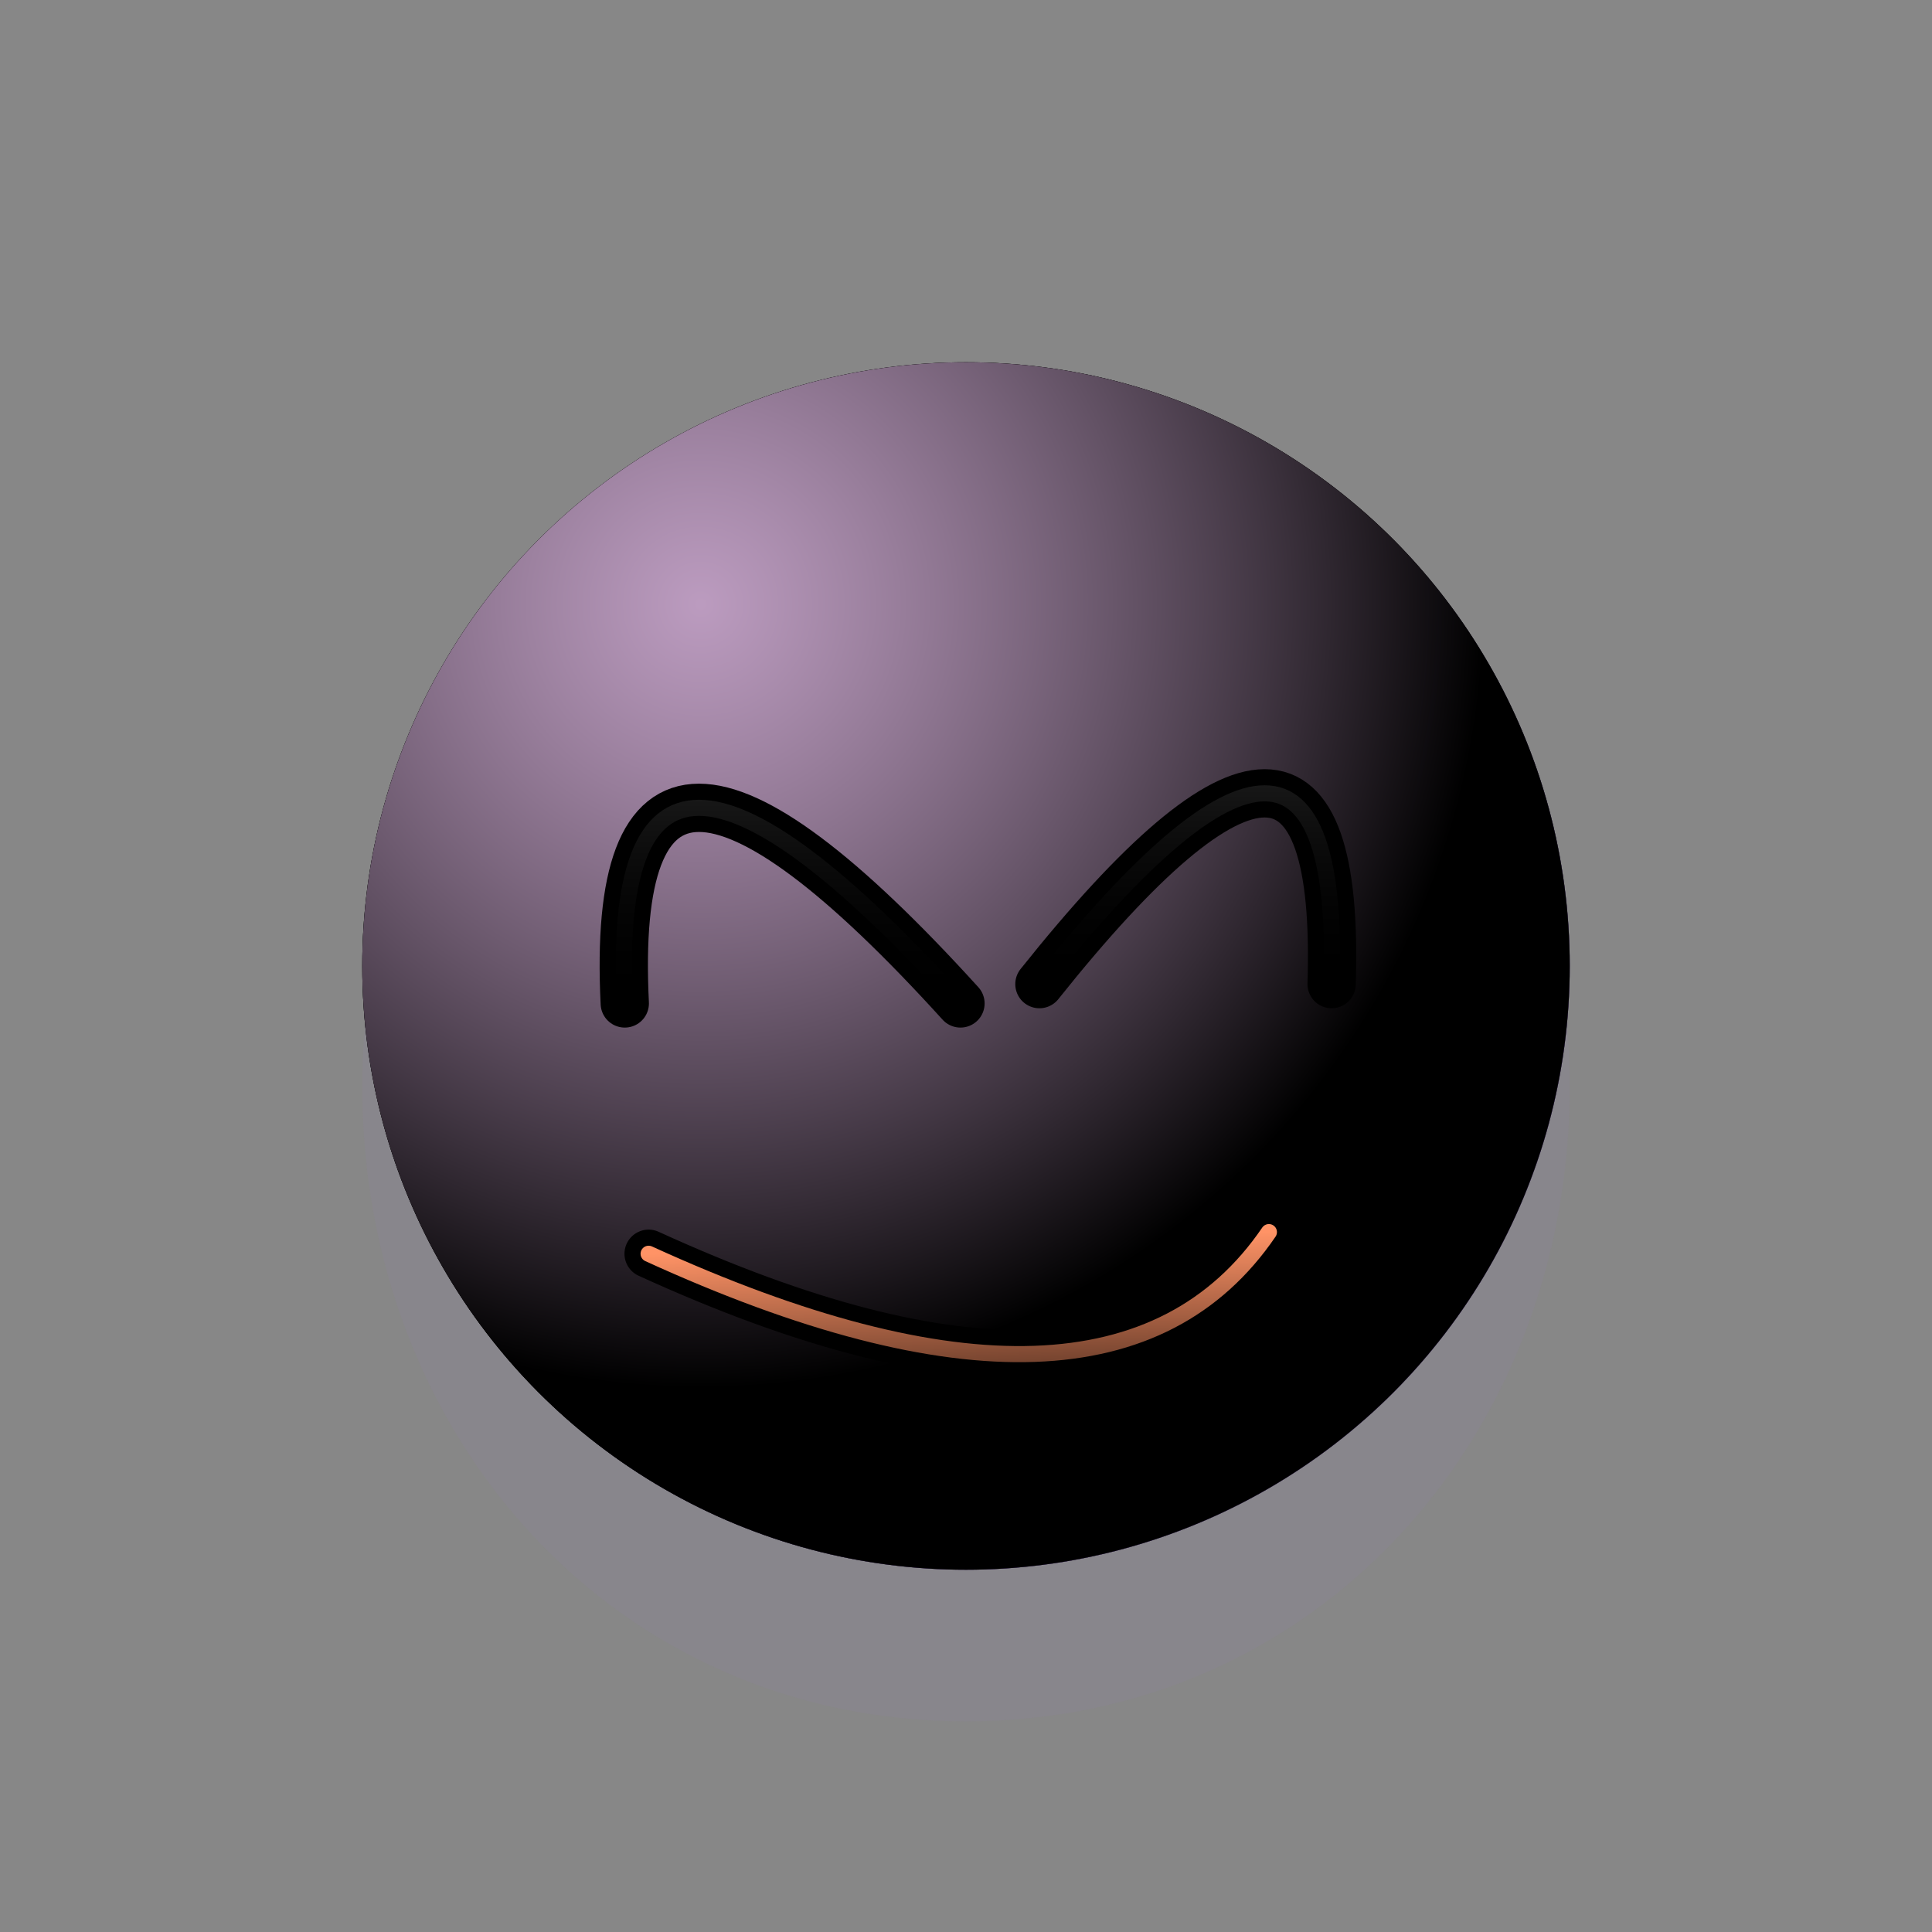 <svg xmlns="http://www.w3.org/2000/svg" version="1.1" viewBox="0 0 700 700" width="100" height="100">
  <defs>
    <linearGradient gradientTransform="rotate(71, 0.5, 0.5)" x1="50%" y1="0%" x2="50%" y2="100%" id="ffflux-gradient">
      <stop stop-color="hsl(315, 100%, 72%)" stop-opacity="1" offset="0%"></stop>
      <stop stop-color="hsl(227, 100%, 50%)" stop-opacity="1" offset="100%"></stop>
    </linearGradient>
    <filter id="ffflux-filter" x="-20%" y="-20%" width="140%" height="140%" filterUnits="objectBoundingBox"
      primitiveUnits="userSpaceOnUse" color-interpolation-filters="sRGB">
      <feTurbulence type="fractalNoise" baseFrequency="0.004 0.003" numOctaves="2" seed="98" stitchTiles="stitch" x="0%"
        y="0%" width="100%" height="100%" result="turbulence"></feTurbulence>
      <feGaussianBlur stdDeviation="85 73" x="0%" y="0%" width="100%" height="100%" in="turbulence" edgeMode="duplicate"
        result="blur"></feGaussianBlur>
      <feBlend mode="overlay" x="0%" y="0%" width="100%" height="100%" in="SourceGraphic" in2="blur" result="blend">
      </feBlend>

    </filter>
  </defs>
  <rect width="700" height="700" fill="url(#ffflux-gradient)" filter="url(#ffflux-filter)"  opacity="0.47"></rect>
  <svg xmlns="http://www.w3.org/2000/svg" viewBox="0 0 800 800">
    <defs>
      <filter id="c" x="-100%" y="-100%" width="400%" height="400%" filterUnits="objectBoundingBox"
        primitiveUnits="userSpaceOnUse" color-interpolation-filters="sRGB">
        <feGaussianBlur stdDeviation="30" x="0%" y="0%" width="100%" height="100%" in="SourceGraphic" result="blur" />
      </filter>
      <filter id="h" x="-100%" y="-100%" width="400%" height="400%" filterUnits="objectBoundingBox"
        primitiveUnits="userSpaceOnUse" color-interpolation-filters="sRGB">
        <feGaussianBlur stdDeviation="2" x="0%" y="0%" width="100%" height="100%" in="SourceGraphic" result="blur" />
      </filter>
      <filter id="f" x="-100%" y="-100%" width="400%" height="400%" filterUnits="objectBoundingBox"
        primitiveUnits="userSpaceOnUse" color-interpolation-filters="sRGB">
        <feDropShadow stdDeviation="10" dx="10" dy="10" flood-color="#000" flood-opacity=".2" x="0%" y="0%" width="100%"
          height="100%" result="dropShadow" />
      </filter>
      <filter id="i" x="-100%" y="-100%" width="400%" height="400%" filterUnits="objectBoundingBox"
        primitiveUnits="userSpaceOnUse" color-interpolation-filters="sRGB">
        <feDropShadow stdDeviation="10" dx="10" dy="10" flood-color="#c20000" flood-opacity=".2" x="0%" y="0%"
          width="100%" height="100%" result="dropShadow" />
      </filter>
      <radialGradient id="d" r="93%" cx="20%" cy="20%">
        <stop offset="70%" stop-color="hsl(265, 100%, 81%)" stop-opacity="0" />
        <stop offset="97%" stop-color="#946fcb" />
      </radialGradient>
      <radialGradient id="e" r="65%" cx="28%" cy="20%">
        <stop offset="0%" stop-color="#facfff" stop-opacity=".75" />
        <stop offset="100%" stop-color="hsl(265, 100%, 81%)" stop-opacity="0" />
      </radialGradient>
      <linearGradient id="g" x1="50%" y1="0%" x2="50%" y2="100%">
        <stop offset="0%" stop-color="#555" />
        <stop offset="100%" stop-opacity="0" />
      </linearGradient>
      <linearGradient id="j" x1="50%" y1="0%" x2="50%" y2="100%">
        <stop offset="0%" stop-color="#ff9366" />
        <stop offset="100%" stop-color="hsla(0, 100%, 51%, 1.00)" stop-opacity="0" />
      </linearGradient>
    </defs>
    <g stroke-linecap="round">
      <path
        d="M650 450c0 145.134-104.866 262.788-250 262.788S150 595.134 150 450s104.866-262.788 250-262.788S650 304.866 650 450"
        fill="#946fcb" opacity=".25" filter="url(#c)" />
      <circle r="250" cx="400" cy="400" fill="hsl(265, 100%, 81%)" />
      <circle r="250" cx="400" cy="400" fill="url(#d)" />
      <circle r="250" cx="400" cy="400" fill="url(#e)" />
      <path d="M258.706 415.5q-8-162 139 0" stroke-width="20" stroke="#000" fill="none" filter="url(#f)" />
      <path d="M258.706 415.5q-8-162 139 0" stroke-width="6.667" stroke="url(#g)" fill="none" filter="url(#h)" />
      <path d="M430.405 407.5q126-158 121 0" stroke-width="20" stroke="#000" fill="none" filter="url(#f)" />
      <path d="M430.405 407.5q126-158 121 0" stroke-width="6.667" stroke="url(#g)" fill="none" filter="url(#h)" />
      <path d="M264.5 514.5q188 94 257 0" stroke-width="20" stroke="hsla(0, 100%, 51%, 1.00)" fill="none"
        filter="url(#i)" transform="rotate(358 400 400)" />
      <path d="M264.5 514.5q188 94 257 0" stroke-width="6.667" stroke="url(#j)" fill="none" filter="url(#h)"
        transform="rotate(358 400 400)" />
    </g>
  </svg>
</svg>
